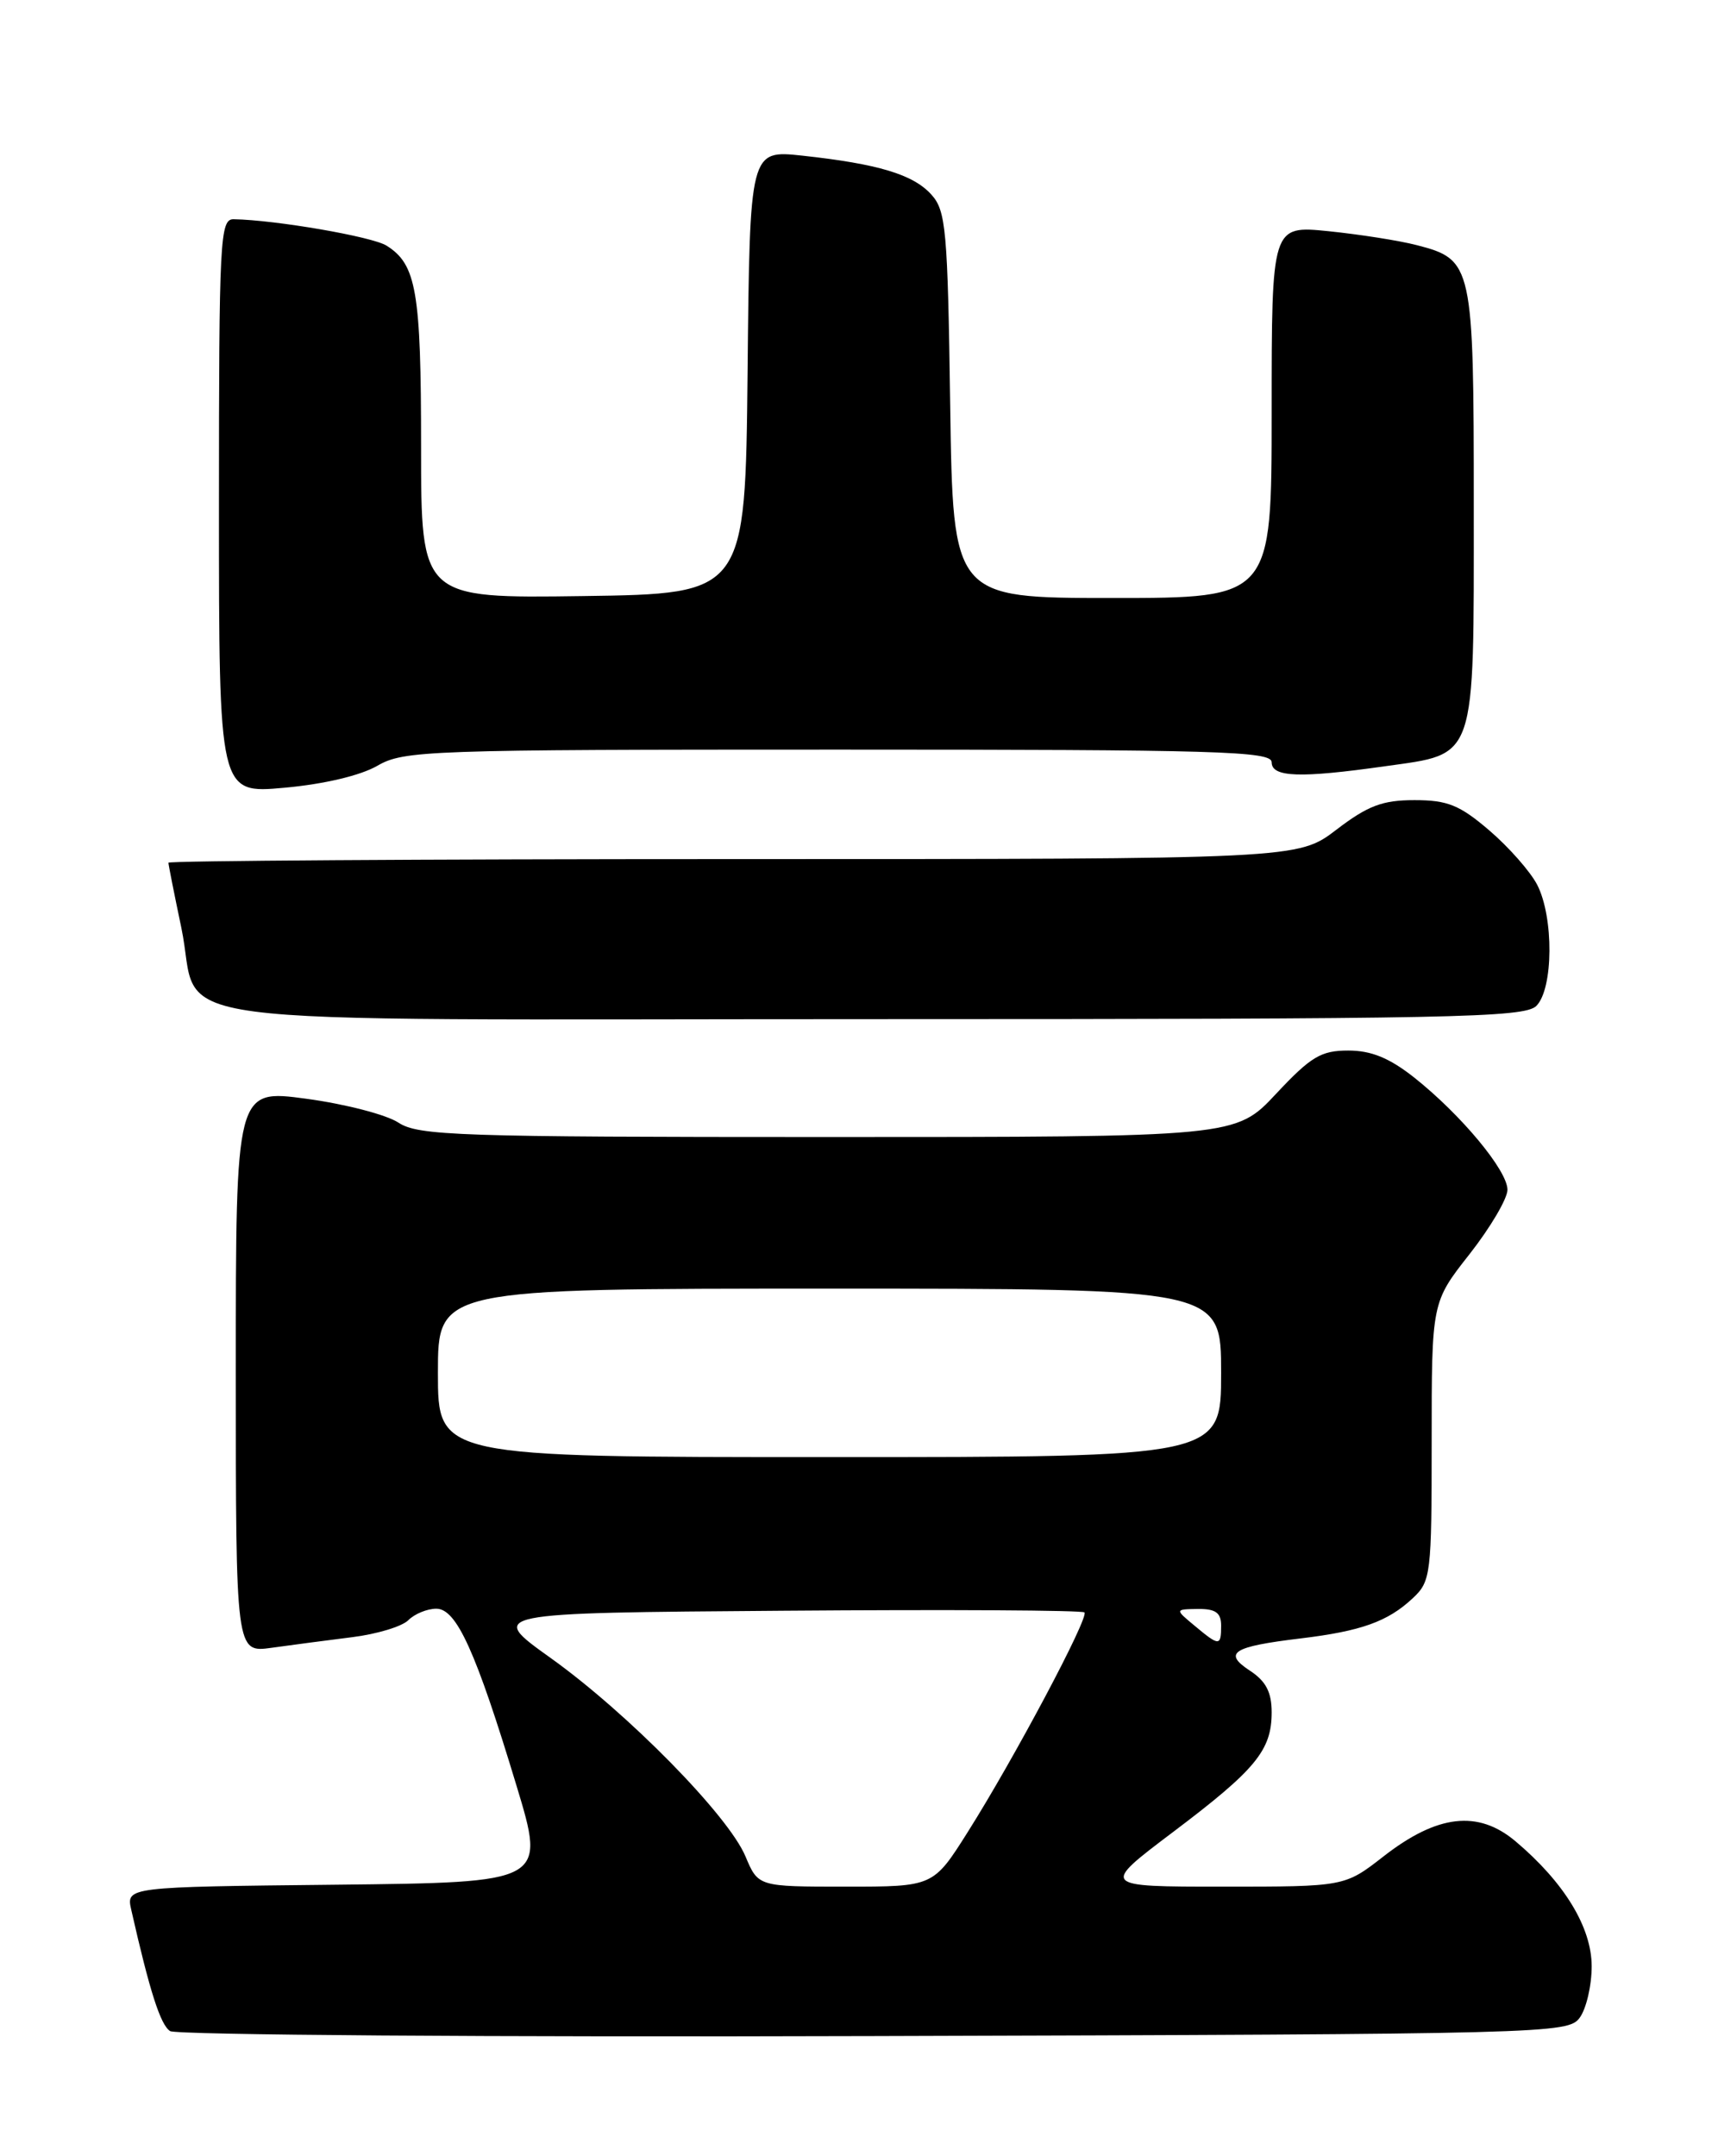 <?xml version="1.0" encoding="UTF-8" standalone="no"?>
<!DOCTYPE svg PUBLIC "-//W3C//DTD SVG 1.1//EN" "http://www.w3.org/Graphics/SVG/1.1/DTD/svg11.dtd" >
<svg xmlns="http://www.w3.org/2000/svg" xmlns:xlink="http://www.w3.org/1999/xlink" version="1.1" viewBox="0 0 204 256">
 <g >
 <path fill="currentColor"
d=" M 187.58 239.56 C 188.36 238.49 189.00 235.75 189.00 233.46 C 189.00 228.83 185.74 223.49 179.95 218.61 C 175.51 214.87 170.67 215.43 164.28 220.41 C 159.67 224.00 159.67 224.00 145.18 224.00 C 130.70 224.00 130.70 224.00 139.27 217.53 C 149.12 210.10 151.00 207.82 151.00 203.30 C 151.00 200.91 150.32 199.60 148.42 198.36 C 145.19 196.24 146.35 195.50 154.43 194.53 C 161.64 193.66 164.79 192.53 167.75 189.76 C 169.91 187.74 170.00 186.97 170.00 171.14 C 170.00 154.62 170.00 154.62 174.50 148.90 C 176.97 145.75 179.00 142.31 179.00 141.26 C 179.00 138.97 173.49 132.35 167.92 127.93 C 164.98 125.61 162.83 124.73 160.10 124.73 C 156.86 124.73 155.67 125.44 151.53 129.86 C 146.73 135.00 146.73 135.00 98.33 135.00 C 54.31 135.00 49.69 134.84 47.31 133.29 C 45.88 132.34 40.94 131.07 36.35 130.45 C 28.00 129.33 28.00 129.33 28.00 162.78 C 28.00 196.23 28.00 196.23 32.25 195.64 C 34.59 195.31 38.89 194.75 41.82 194.38 C 44.74 194.02 47.75 193.11 48.49 192.36 C 49.24 191.61 50.73 191.00 51.81 191.00 C 54.21 191.00 56.50 196.05 61.33 212.01 C 64.81 223.50 64.81 223.50 39.89 223.77 C 14.97 224.03 14.97 224.03 15.59 226.77 C 17.77 236.40 19.05 240.42 20.20 241.15 C 20.91 241.61 58.55 241.88 103.83 241.74 C 184.03 241.51 186.20 241.45 187.58 239.56 Z  M 182.43 119.43 C 184.46 117.40 184.51 108.89 182.53 105.05 C 181.72 103.48 179.16 100.58 176.85 98.60 C 173.32 95.58 171.89 95.00 167.96 95.00 C 164.16 95.00 162.43 95.65 158.70 98.50 C 154.12 102.00 154.12 102.00 87.06 102.00 C 50.18 102.00 20.00 102.20 20.00 102.43 C 20.00 102.67 20.69 106.14 21.53 110.14 C 24.07 122.22 14.83 121.00 103.58 121.00 C 172.50 121.00 181.03 120.83 182.43 119.43 Z  M 44.81 90.92 C 47.95 89.10 50.67 89.00 99.56 89.00 C 144.62 89.00 151.00 89.19 151.00 90.50 C 151.00 92.29 154.35 92.41 164.50 90.97 C 175.38 89.44 175.00 90.57 175.00 60.11 C 175.00 31.38 174.88 30.82 168.21 29.10 C 166.17 28.57 161.46 27.83 157.75 27.45 C 151.00 26.77 151.00 26.77 151.00 48.88 C 151.00 71.00 151.00 71.00 132.08 71.00 C 113.16 71.00 113.16 71.00 112.83 48.10 C 112.53 27.24 112.33 25.02 110.59 23.10 C 108.43 20.71 104.28 19.46 95.27 18.48 C 89.03 17.81 89.03 17.81 88.77 44.15 C 88.50 70.50 88.50 70.50 69.25 70.77 C 50.00 71.04 50.00 71.04 50.00 53.07 C 50.00 34.57 49.45 31.39 45.89 29.16 C 44.17 28.09 32.75 26.12 27.75 26.03 C 26.12 26.00 26.00 28.28 26.00 60.12 C 26.00 94.23 26.00 94.23 33.75 93.53 C 38.45 93.11 42.80 92.08 44.81 90.92 Z  M 88.52 220.41 C 86.50 215.57 74.56 203.41 65.37 196.84 C 57.90 191.50 57.90 191.50 93.10 191.24 C 112.47 191.09 128.52 191.18 128.77 191.44 C 129.34 192.01 120.43 208.78 114.91 217.52 C 110.82 224.00 110.82 224.00 100.42 224.00 C 90.03 224.00 90.03 224.00 88.52 220.41 Z  M 141.86 193.03 C 139.50 191.07 139.50 191.07 142.25 191.03 C 144.34 191.01 145.00 191.48 145.00 193.00 C 145.00 195.47 144.79 195.48 141.86 193.03 Z  M 52.00 163.00 C 52.00 153.00 52.00 153.00 98.50 153.00 C 145.00 153.00 145.00 153.00 145.00 163.00 C 145.00 173.00 145.00 173.00 98.50 173.00 C 52.00 173.00 52.00 173.00 52.00 163.00 Z "/>
</g>
</svg>